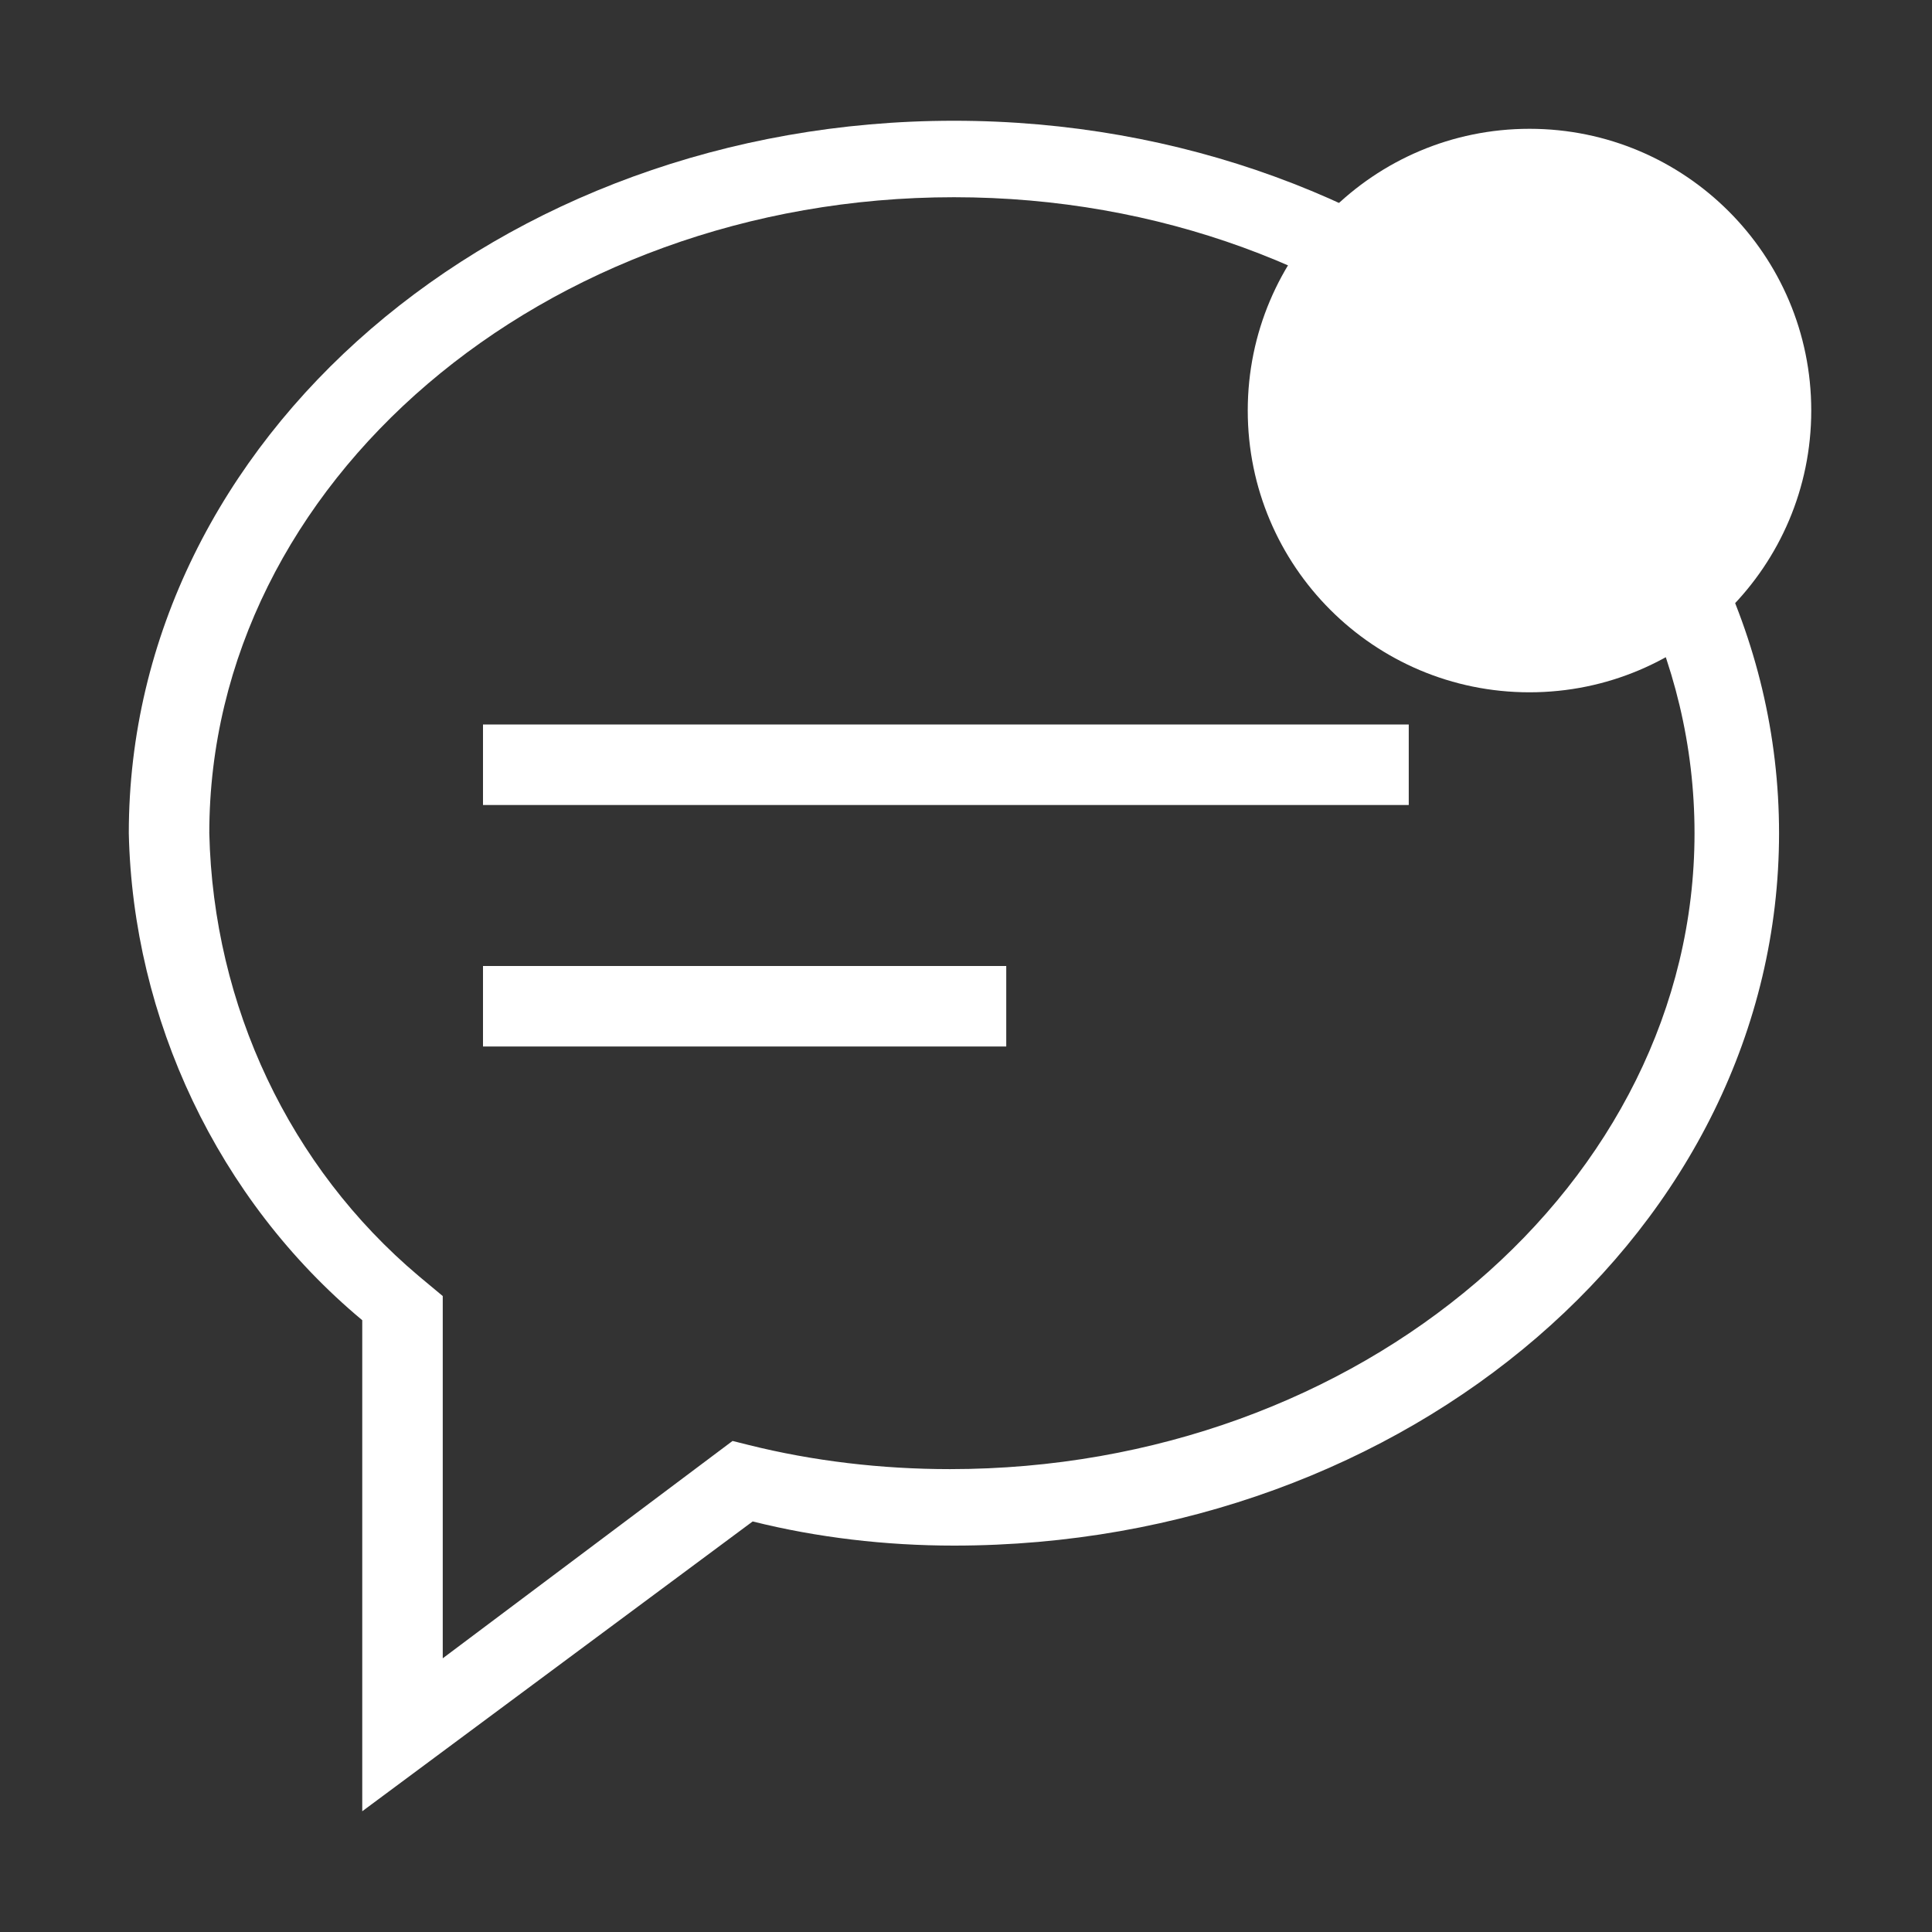 <?xml version="1.0" encoding="utf-8"?>
<!-- Generator: Adobe Illustrator 21.0.0, SVG Export Plug-In . SVG Version: 6.00 Build 0)  -->
<svg version="1.1" id="信息" xmlns="http://www.w3.org/2000/svg" xmlns:xlink="http://www.w3.org/1999/xlink" x="0px" y="0px"
	 viewBox="0 0 48 48" style="enable-background:new 0 0 48 48;" xml:space="preserve">
<rect x="0" y="0" width="48" height="48" fill="#333333" stroke="none"/>
<style type="text/css">
	.st0{fill:#FFFFFF;}
</style>
<title>48</title>
<g id="_48">
	<rect x="12" y="18" class="st0" width="23" height="2"/>
	<rect x="12" y="24" class="st0" width="13" height="2"/>
	<path class="st0" d="M9,45V32.8c-3.6-3-5.7-7.5-5.8-12.1C3.2,10.9,12.4,3,23.7,3s20.5,7.9,20.5,17.7S35,38.4,23.7,38.4
		c-1.7,0-3.4-0.2-5-0.6L9,45z M23.7,4.9C13.5,4.9,5.2,12,5.2,20.7c0.1,4.3,2,8.3,5.2,11l0.6,0.5v9l7.2-5.4l0.4,0.1
		c1.6,0.4,3.3,0.6,5,0.6c10.2,0,18.5-7.1,18.5-15.8S33.9,4.9,23.7,4.9z"/>
	<circle class="st0" cx="38" cy="10.2" r="7"/>
</g>
</svg>
